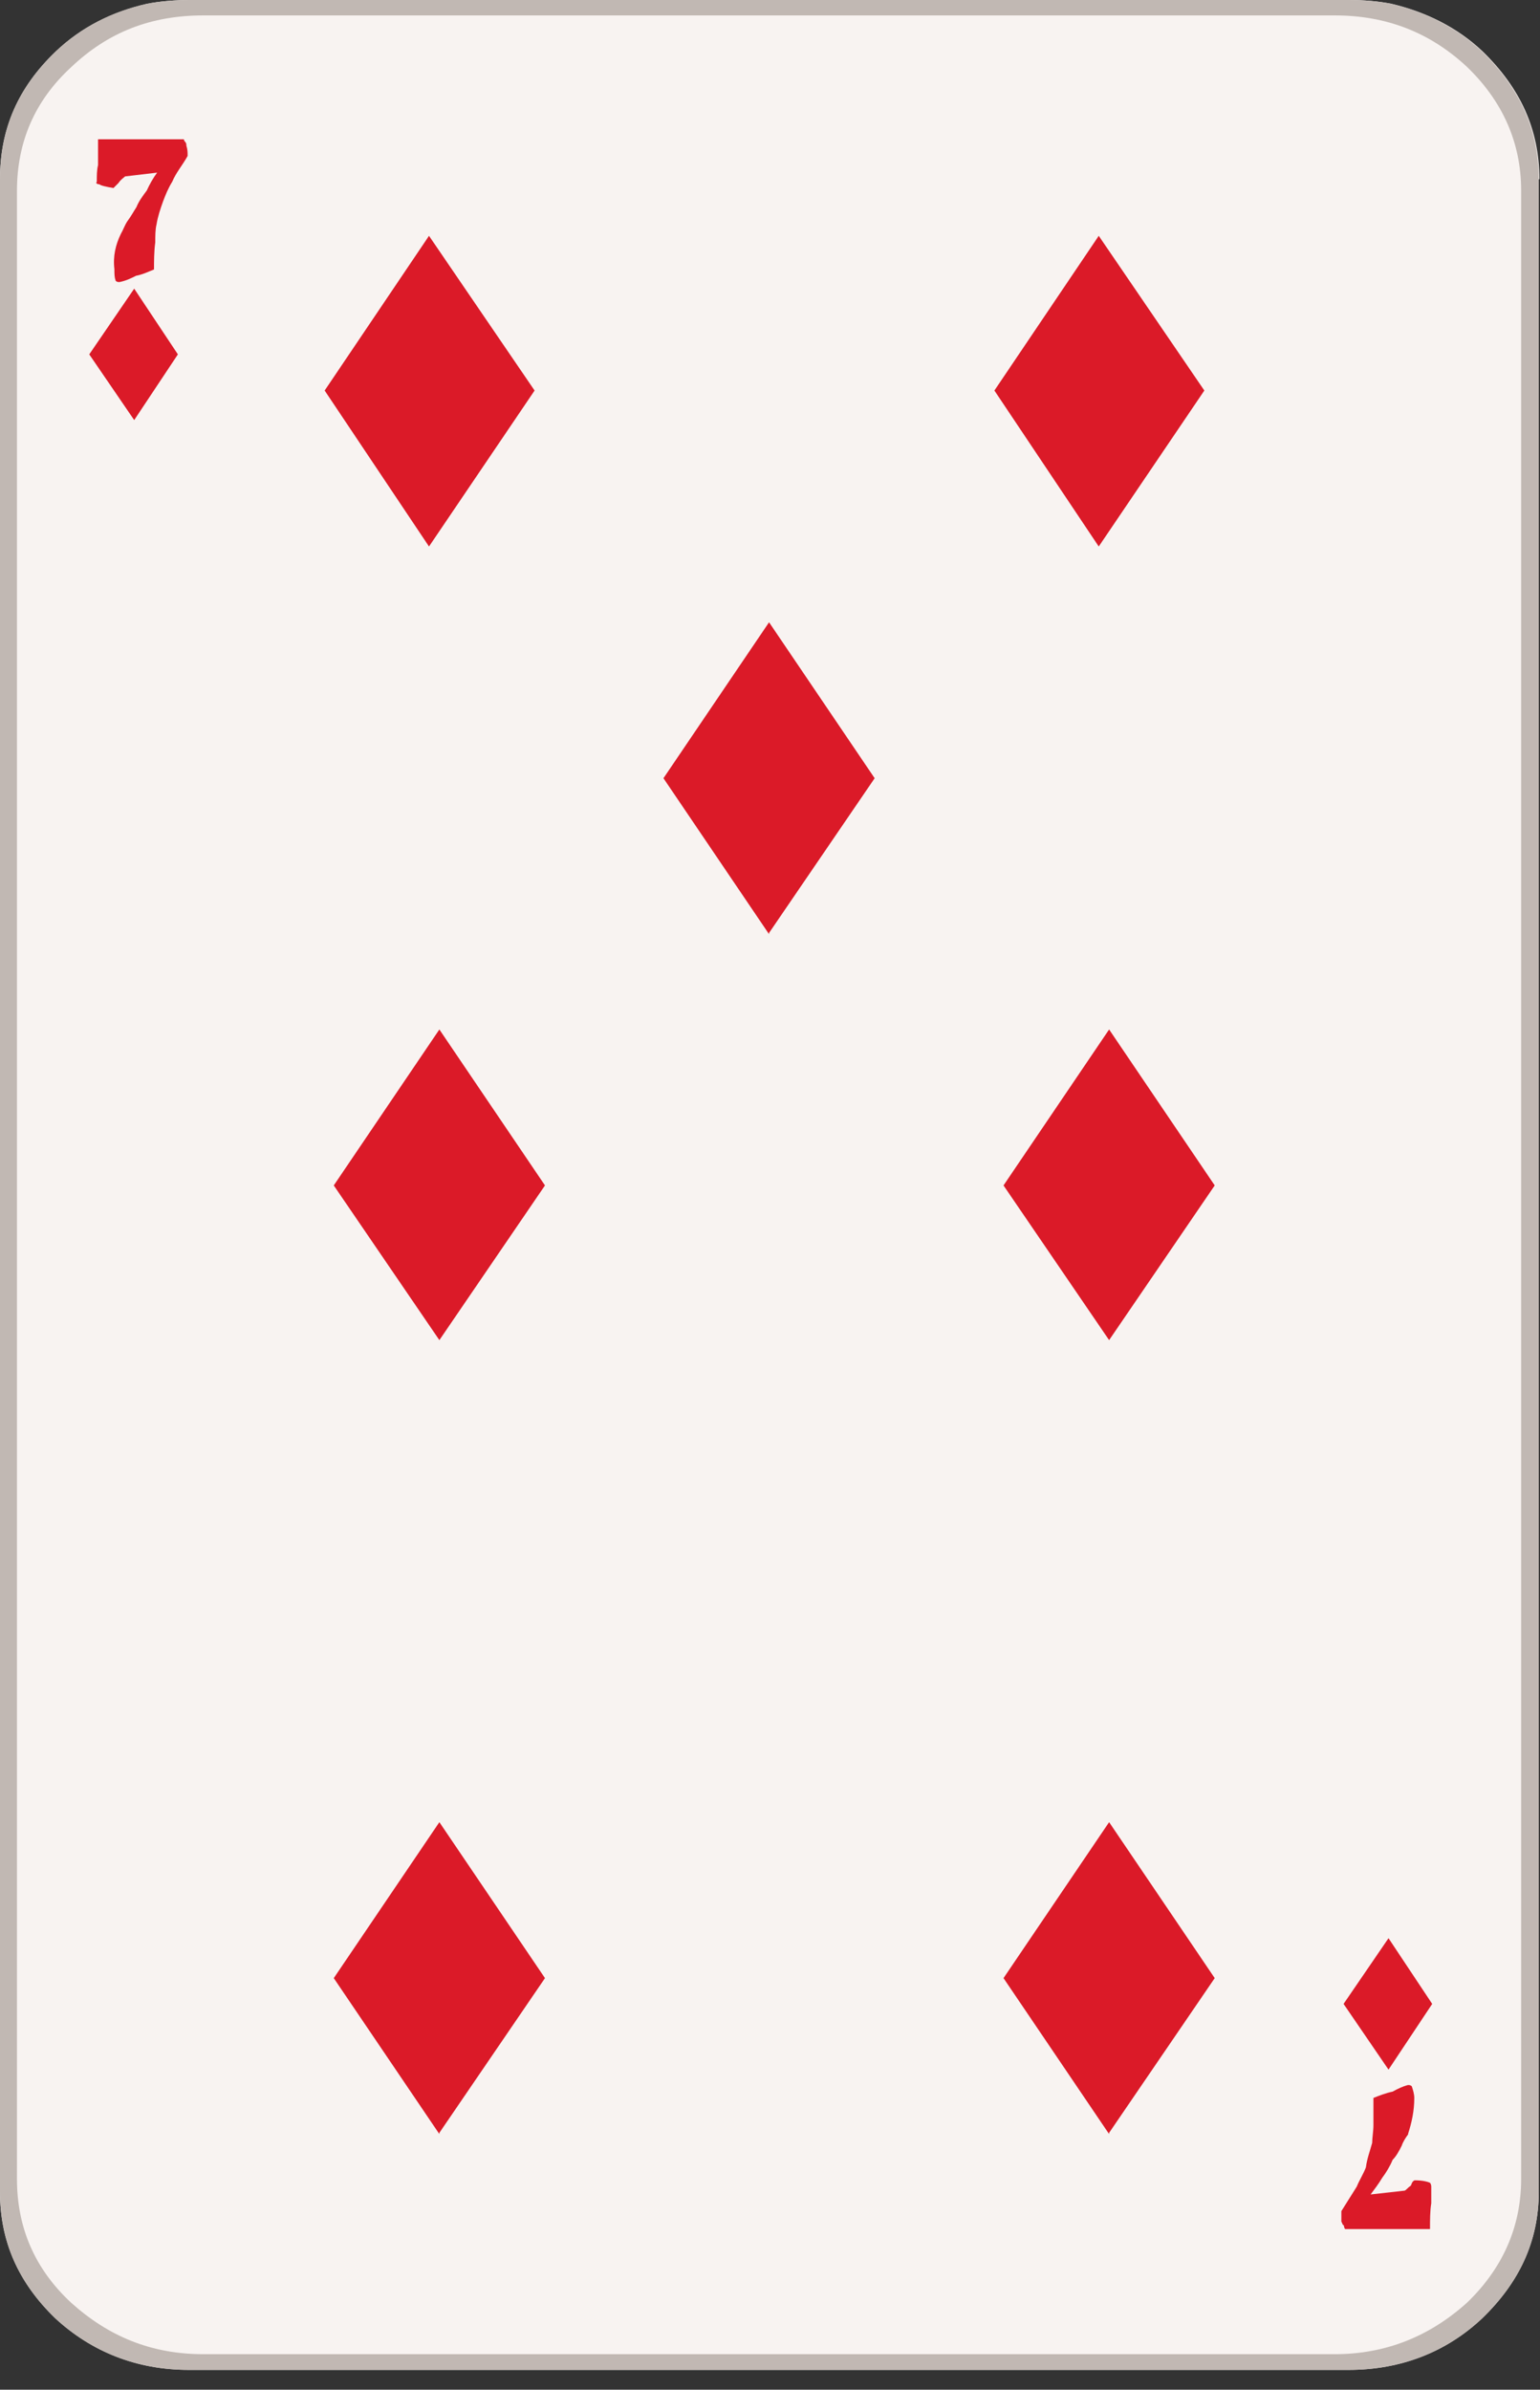 <svg width="49" height="76" viewBox="0 0 49 76" fill="none" xmlns="http://www.w3.org/2000/svg">
<rect x="0" y="0" width="49" height="76" fill="#333333" stroke="none"/>
<g clip-path="url(#clip0_80_123)">
<path d="M48.98 5.7C48.98 4.1 48.36 2.79 47.18 1.64C46.36 0.86 45.34 0.37 44.27 0.12C43.86 0.04 43.41 0 42.92 0H6.03C5.58 0 5.09 0.04 4.68 0.12C3.57 0.37 2.59 0.86 1.77 1.64C0.57 2.79 0 4.1 0 5.7V69.71C0 71.27 0.57 72.58 1.76 73.73C2.91 74.79 4.34 75.37 6.02 75.37H42.9C44.58 75.37 46.02 74.8 47.16 73.73C48.35 72.58 48.96 71.27 48.96 69.71V5.7H48.98Z" fill="#F8F3F1"/>
<path d="M34.96 7.5L31.64 12.42L34.96 17.38L38.32 12.42L34.96 7.5Z" fill="#DB1A28"/>
<path d="M35.29 42.62L38.65 37.7L35.29 32.74L31.93 37.7L35.29 42.62Z" fill="#DB1A28"/>
<path d="M38.65 62.91L35.29 57.95L31.93 62.91L35.29 67.87V67.83L38.65 62.91Z" fill="#DB1A28"/>
<path d="M44.18 65.82L45.57 63.73L44.18 61.64L42.75 63.73L44.18 65.82Z" fill="#DB1A28"/>
<path d="M5.66 11.27L4.27 9.18L2.84 11.27L4.27 13.36L5.66 11.27Z" fill="#DB1A28"/>
<path d="M13.98 42.62L17.34 37.7L13.98 32.74L10.62 37.7L13.98 42.62Z" fill="#DB1A28"/>
<path d="M17.34 62.91L13.98 57.95L10.62 62.91L13.98 67.87V67.83L17.34 62.91Z" fill="#DB1A28"/>
<path d="M44.8 67.87C44.92 67.5 45 67.13 45 66.72C45 66.6 44.96 66.47 44.92 66.35C44.88 66.31 44.84 66.31 44.8 66.31C44.64 66.35 44.47 66.43 44.31 66.52C44.11 66.56 43.9 66.64 43.7 66.72V67.58C43.7 67.78 43.66 67.99 43.66 68.15C43.58 68.44 43.5 68.64 43.46 68.93C43.38 69.14 43.25 69.34 43.17 69.54C43.01 69.79 42.84 70.07 42.68 70.32V70.65C42.72 70.73 42.72 70.77 42.76 70.77C42.76 70.85 42.8 70.89 42.8 70.89H45.5C45.5 70.6 45.5 70.32 45.54 70.07V69.54C45.54 69.54 45.54 69.46 45.5 69.42C45.42 69.38 45.25 69.34 45.01 69.34C44.93 69.38 44.93 69.42 44.89 69.51C44.77 69.59 44.73 69.67 44.68 69.67L43.61 69.79C43.73 69.63 43.86 69.46 43.98 69.26C44.1 69.1 44.23 68.89 44.31 68.69C44.43 68.57 44.52 68.4 44.6 68.24C44.64 68.12 44.72 67.99 44.81 67.87H44.8Z" fill="#DB1A28"/>
<path d="M3.12 4.43V5.25C3.08 5.41 3.08 5.58 3.08 5.78C3.04 5.82 3.08 5.86 3.16 5.86C3.2 5.9 3.37 5.94 3.61 5.98C3.69 5.9 3.73 5.86 3.77 5.82C3.85 5.7 3.93 5.66 3.98 5.61L5 5.49C4.88 5.65 4.76 5.86 4.67 6.06C4.55 6.22 4.42 6.39 4.34 6.59C4.26 6.71 4.17 6.88 4.05 7.04C3.97 7.16 3.93 7.29 3.84 7.45C3.68 7.78 3.59 8.15 3.64 8.56C3.64 8.72 3.64 8.81 3.68 8.93C3.72 8.97 3.76 8.97 3.8 8.97C4.01 8.93 4.17 8.85 4.33 8.77C4.54 8.73 4.7 8.65 4.9 8.57C4.9 8.32 4.9 8 4.94 7.71C4.94 7.51 4.94 7.3 4.98 7.14C5.02 6.89 5.1 6.65 5.19 6.4C5.27 6.19 5.35 5.99 5.48 5.78C5.6 5.49 5.81 5.25 5.97 4.96C5.97 4.84 5.97 4.76 5.93 4.63C5.93 4.59 5.93 4.55 5.89 4.51C5.85 4.47 5.85 4.43 5.85 4.43H3.1H3.12Z" fill="#DB1A28"/>
<path d="M13.65 7.5L10.33 12.42L13.65 17.38L17.01 12.42L13.65 7.5Z" fill="#DB1A28"/>
<path d="M21.11 24.75L24.47 29.71V29.67L27.83 24.75L24.47 19.79L21.11 24.75Z" fill="#DB1A28"/>
<path d="M44.26 0.12C43.85 0.04 43.4 0 42.91 0H6.03C5.58 0 5.09 0.04 4.68 0.12C3.57 0.37 2.59 0.86 1.77 1.64C0.57 2.79 0 4.1 0 5.7V69.71C0 71.27 0.57 72.58 1.76 73.73C2.91 74.79 4.34 75.37 6.02 75.37H42.9C44.58 75.37 46.02 74.8 47.16 73.73C48.35 72.58 48.96 71.27 48.96 69.71V5.7C48.96 4.1 48.34 2.79 47.16 1.64C46.34 0.86 45.32 0.37 44.25 0.12H44.26ZM42.46 0.49C44.1 0.49 45.49 1.02 46.68 2.13C47.79 3.2 48.4 4.51 48.4 6.06V69.3C48.4 70.86 47.78 72.17 46.68 73.23C45.49 74.3 44.1 74.87 42.46 74.87H6.48C4.8 74.87 3.45 74.3 2.26 73.23C1.11 72.16 0.54 70.85 0.54 69.3V6.07C0.54 4.51 1.11 3.2 2.26 2.14C3.44 1.02 4.8 0.49 6.48 0.49H42.46Z" fill="#C1B8B3"/>
</g>
<defs>
<clipPath id="clip0_80_123">
<rect width="48.98" height="75.37" fill="white"/>
</clipPath>
</defs>
</svg>
